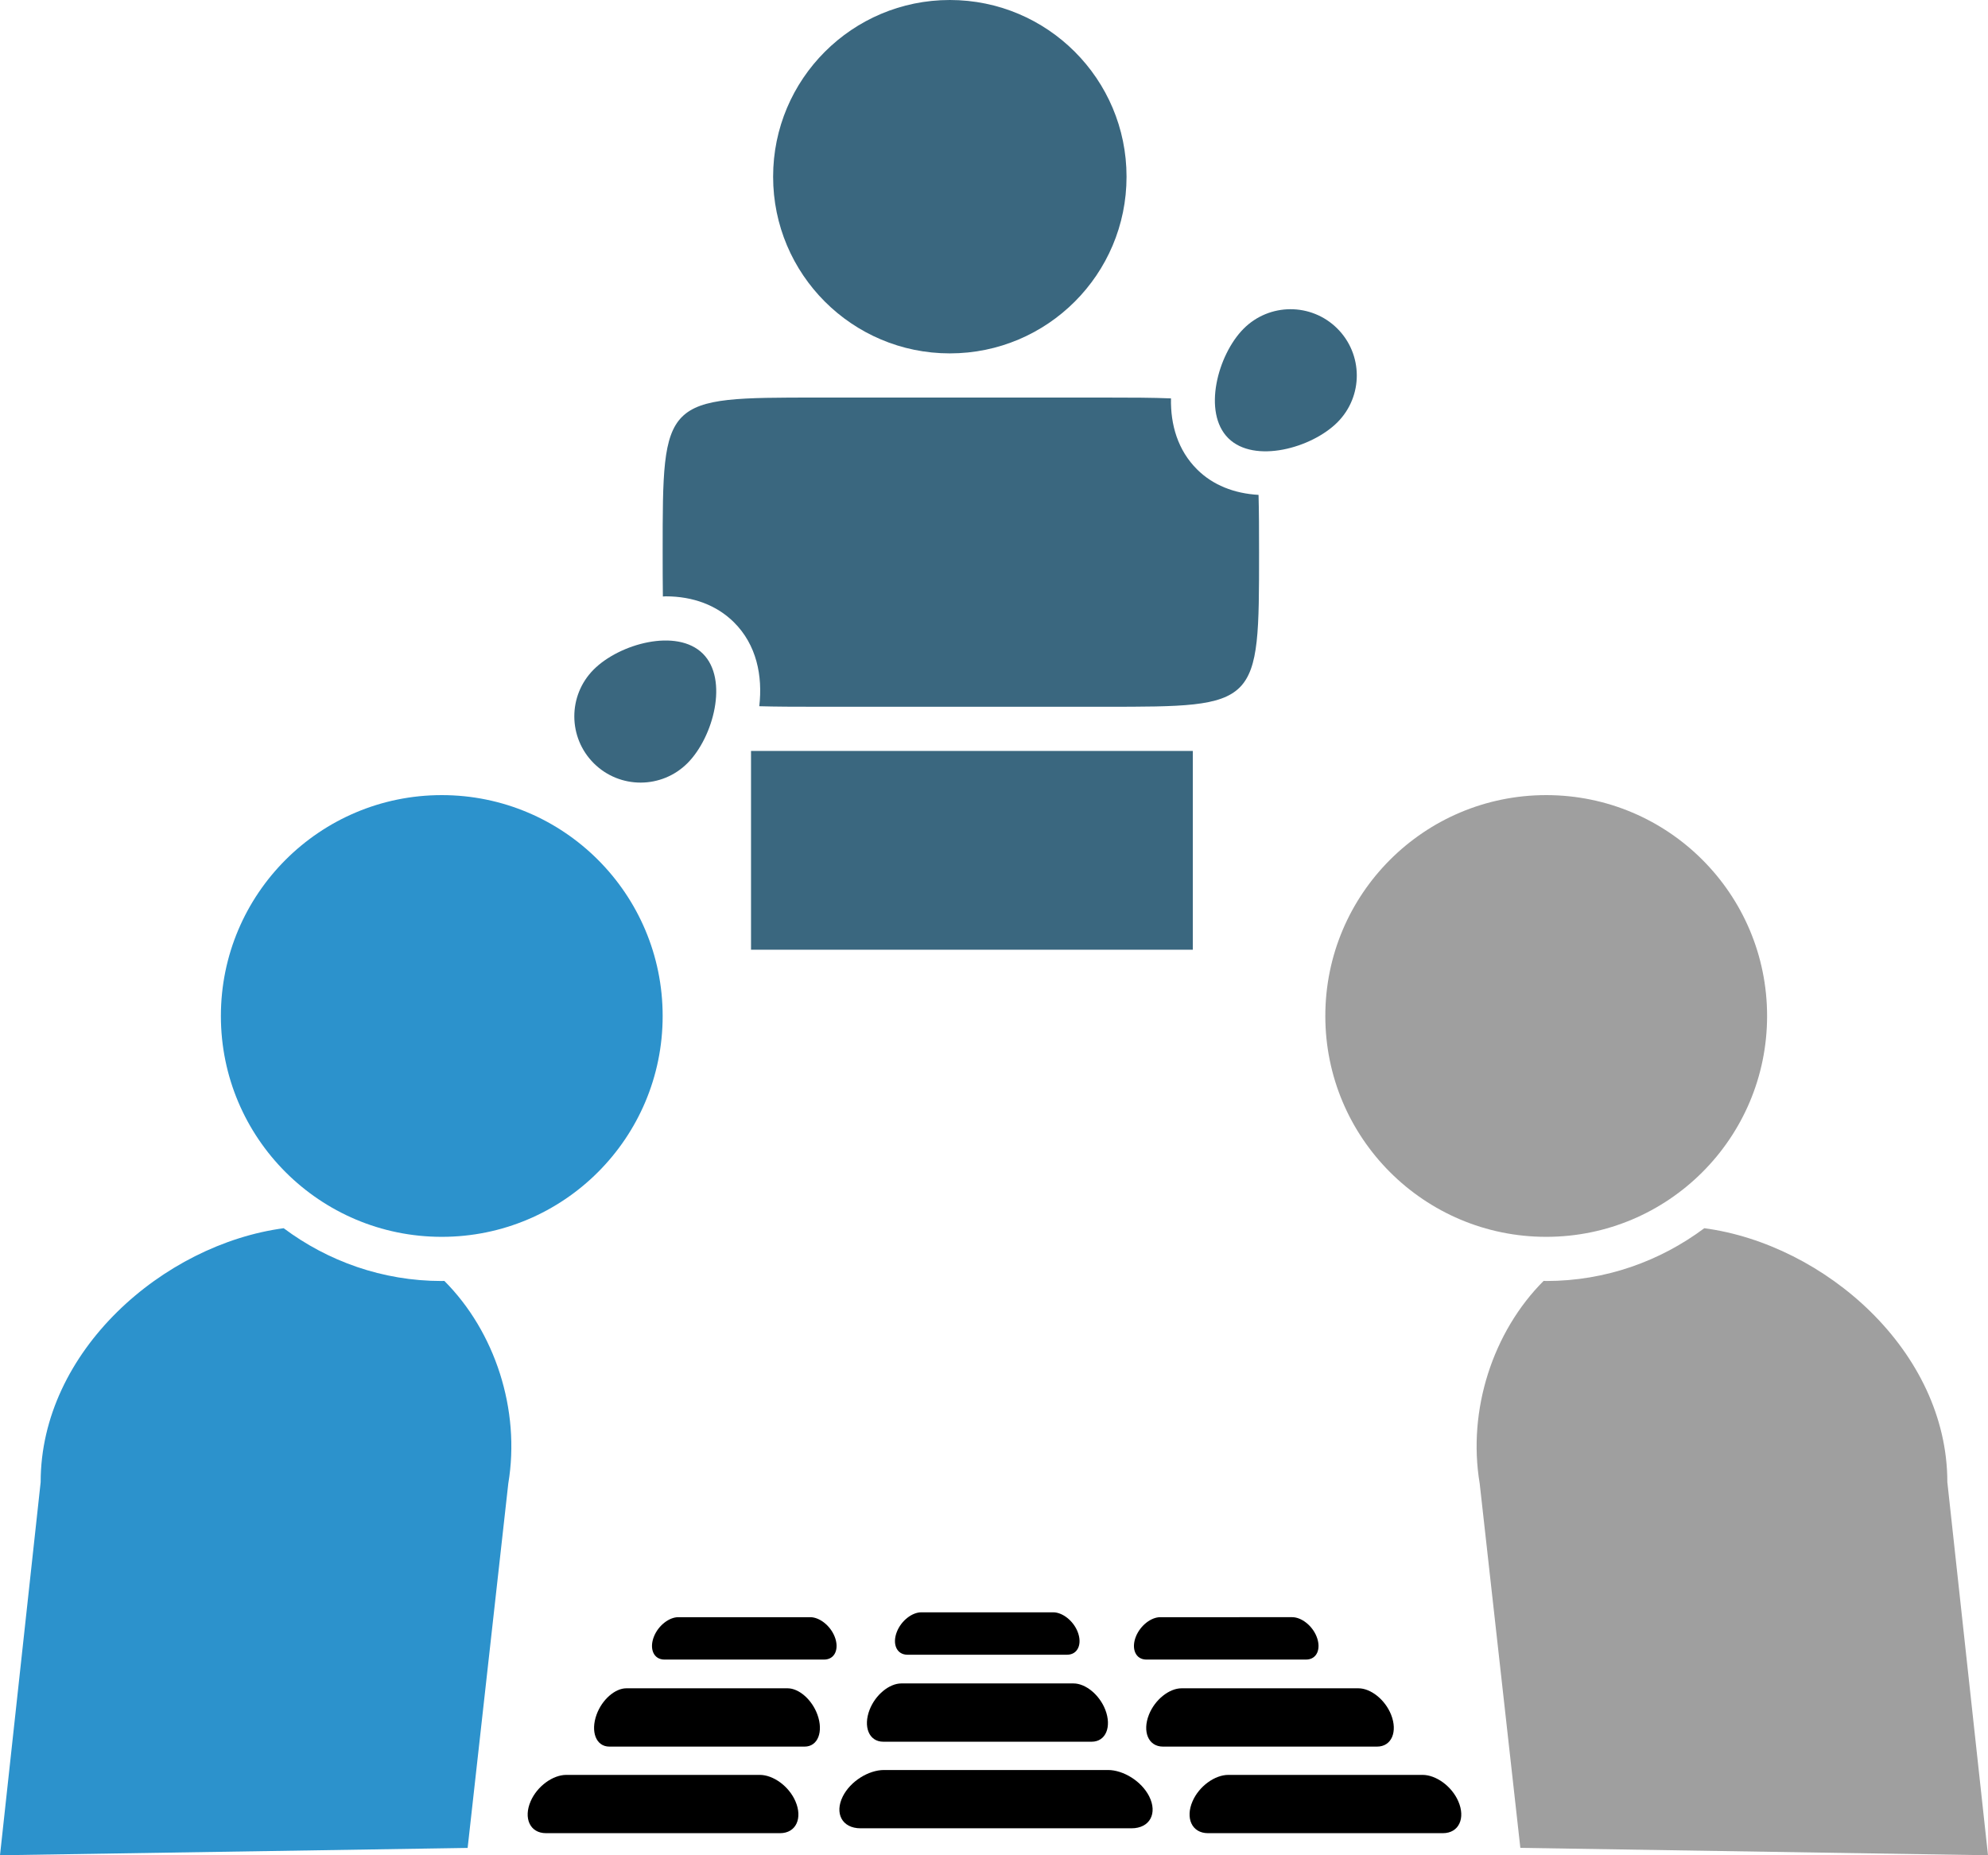 <?xml version="1.0" encoding="utf-8"?>
<!-- Generator: Adobe Illustrator 16.0.0, SVG Export Plug-In . SVG Version: 6.00 Build 0)  -->
<!DOCTYPE svg PUBLIC "-//W3C//DTD SVG 1.1//EN" "http://www.w3.org/Graphics/SVG/1.1/DTD/svg11.dtd">
<svg version="1.1" id="Layer_2" xmlns="http://www.w3.org/2000/svg" xmlns:xlink="http://www.w3.org/1999/xlink" x="0px" y="0px"
	 width="100px" height="93.333px" viewBox="0 0 100 93.333" enable-background="new 0 0 100 93.333" xml:space="preserve">
<g>
	<circle fill="#3A677F" cx="47.778" cy="8.889" r="8.889"/>
</g>
<g>
	<circle fill="#2C92CC" cx="22.222" cy="51.111" r="11.111"/>
</g>
<g>
	<circle fill="#9F9F9F" cx="77.777" cy="51.111" r="11.111"/>
</g>
<g>
	<path fill="#3A677F" d="M62.551,16.541c-1.297,1.307-2.072,4.206-0.766,5.503s4.199,0.501,5.497-0.806
		c1.297-1.307,1.288-3.417-0.017-4.714C65.959,15.226,63.848,15.234,62.551,16.541z"/>
</g>
<g>
	<path fill="#3A677F" d="M60.221,23.62c-0.978-0.97-1.346-2.259-1.318-3.578C57.984,20.003,56.893,20,55.557,20H41.111
		c-7.778,0-7.778,0-7.778,7.778c0,0.835,0.002,1.564,0.011,2.23C33.391,30.007,33.438,30,33.484,30c1.387,0,2.574,0.452,3.435,1.306
		c1.136,1.128,1.452,2.687,1.274,4.222c0.829,0.024,1.782,0.027,2.918,0.027h14.444c7.778,0,7.778,0,7.778-7.778
		c0-1.119-0.003-2.061-0.026-2.881C62.074,24.826,61.006,24.4,60.221,23.62z"/>
</g>
<path fill="#2C92CC" d="M22.222,64.444c-2.982,0-5.729-0.996-7.953-2.656c-6.049,0.81-12.224,6.18-12.224,12.775L0,93.333
	l23.523-0.369l2.045-18.334c0.621-3.707-0.671-7.642-3.217-10.191C22.308,64.438,22.266,64.444,22.222,64.444z"/>
<path fill="#9F9F9F" d="M97.955,74.563c0-6.596-6.176-11.966-12.225-12.775c-2.223,1.659-4.969,2.656-7.953,2.656
	c-0.043,0-0.086-0.006-0.129-0.007c-2.547,2.55-3.838,6.483-3.217,10.192l2.045,18.332L100,93.333L97.955,74.563z"/>
<path d="M54.202,82.077c0.25,0.616,0.024,1.168-0.529,1.168h-8.024c-0.554,0-0.779-0.552-0.529-1.168l0,0
	c0.225-0.555,0.764-0.966,1.222-0.966h6.637C53.438,81.111,53.977,81.522,54.202,82.077L54.202,82.077z"/>
<path d="M55.6,86.017c0.326,0.847,0.032,1.604-0.69,1.604H44.431c-0.723,0-1.017-0.758-0.69-1.604l0,0
	c0.294-0.763,0.997-1.328,1.596-1.328h8.666C54.602,84.689,55.305,85.254,55.6,86.017L55.6,86.017z"/>
<path d="M57.807,90.372c0.424,0.848,0.043,1.605-0.897,1.605H43.292c-0.94,0-1.322-0.758-0.897-1.605l0,0
	c0.383-0.763,1.296-1.328,2.074-1.328h11.263C56.509,89.045,57.423,89.609,57.807,90.372L57.807,90.372z"/>
<path d="M66.223,82.322c0.25,0.616,0.025,1.167-0.529,1.167H57.67c-0.554,0-0.779-0.551-0.529-1.167l0,0
	c0.227-0.555,0.764-0.966,1.223-0.966H65C65.459,81.356,65.998,81.767,66.223,82.322L66.223,82.322z"/>
<path d="M69.975,86.262c0.336,0.847,0.033,1.605-0.709,1.605H58.502c-0.743,0-1.045-0.759-0.709-1.605l0,0
	c0.303-0.764,1.025-1.328,1.639-1.328h8.902C68.949,84.934,69.672,85.499,69.975,86.262L69.975,86.262z"/>
<path d="M73.355,90.618c0.369,0.846,0.037,1.604-0.777,1.604H60.766c-0.816,0-1.147-0.759-0.779-1.604l0,0
	c0.332-0.764,1.125-1.328,1.8-1.328h9.771C72.232,89.29,73.023,89.854,73.355,90.618L73.355,90.618z"/>
<path d="M41.98,82.322c0.25,0.616,0.025,1.167-0.529,1.167h-8.024c-0.554,0-0.779-0.551-0.529-1.167l0,0
	c0.225-0.555,0.764-0.966,1.222-0.966h6.637C41.216,81.356,41.754,81.767,41.98,82.322L41.98,82.322z"/>
<path d="M41.119,86.262c0.306,0.847,0.031,1.605-0.647,1.605h-9.818c-0.678,0-0.953-0.759-0.647-1.605l0,0
	c0.276-0.764,0.935-1.328,1.495-1.328h8.12C40.185,84.934,40.843,85.499,41.119,86.262L41.119,86.262z"/>
<path d="M40.012,90.618c0.367,0.846,0.037,1.604-0.775,1.604h-11.77c-0.813,0-1.142-0.759-0.775-1.604l0,0
	c0.331-0.764,1.121-1.328,1.793-1.328h9.735C38.892,89.29,39.682,89.854,40.012,90.618L40.012,90.618z"/>
<g>
	<path fill="#3A677F" d="M34.588,38.386c1.297-1.307,2.072-4.206,0.766-5.503c-1.306-1.297-4.2-0.501-5.497,0.806
		s-1.289,3.417,0.017,4.714C31.18,39.7,33.291,39.692,34.588,38.386z"/>
</g>
<rect x="37.778" y="37.778" fill="#3A677F" width="22.222" height="10"/>
</svg>
